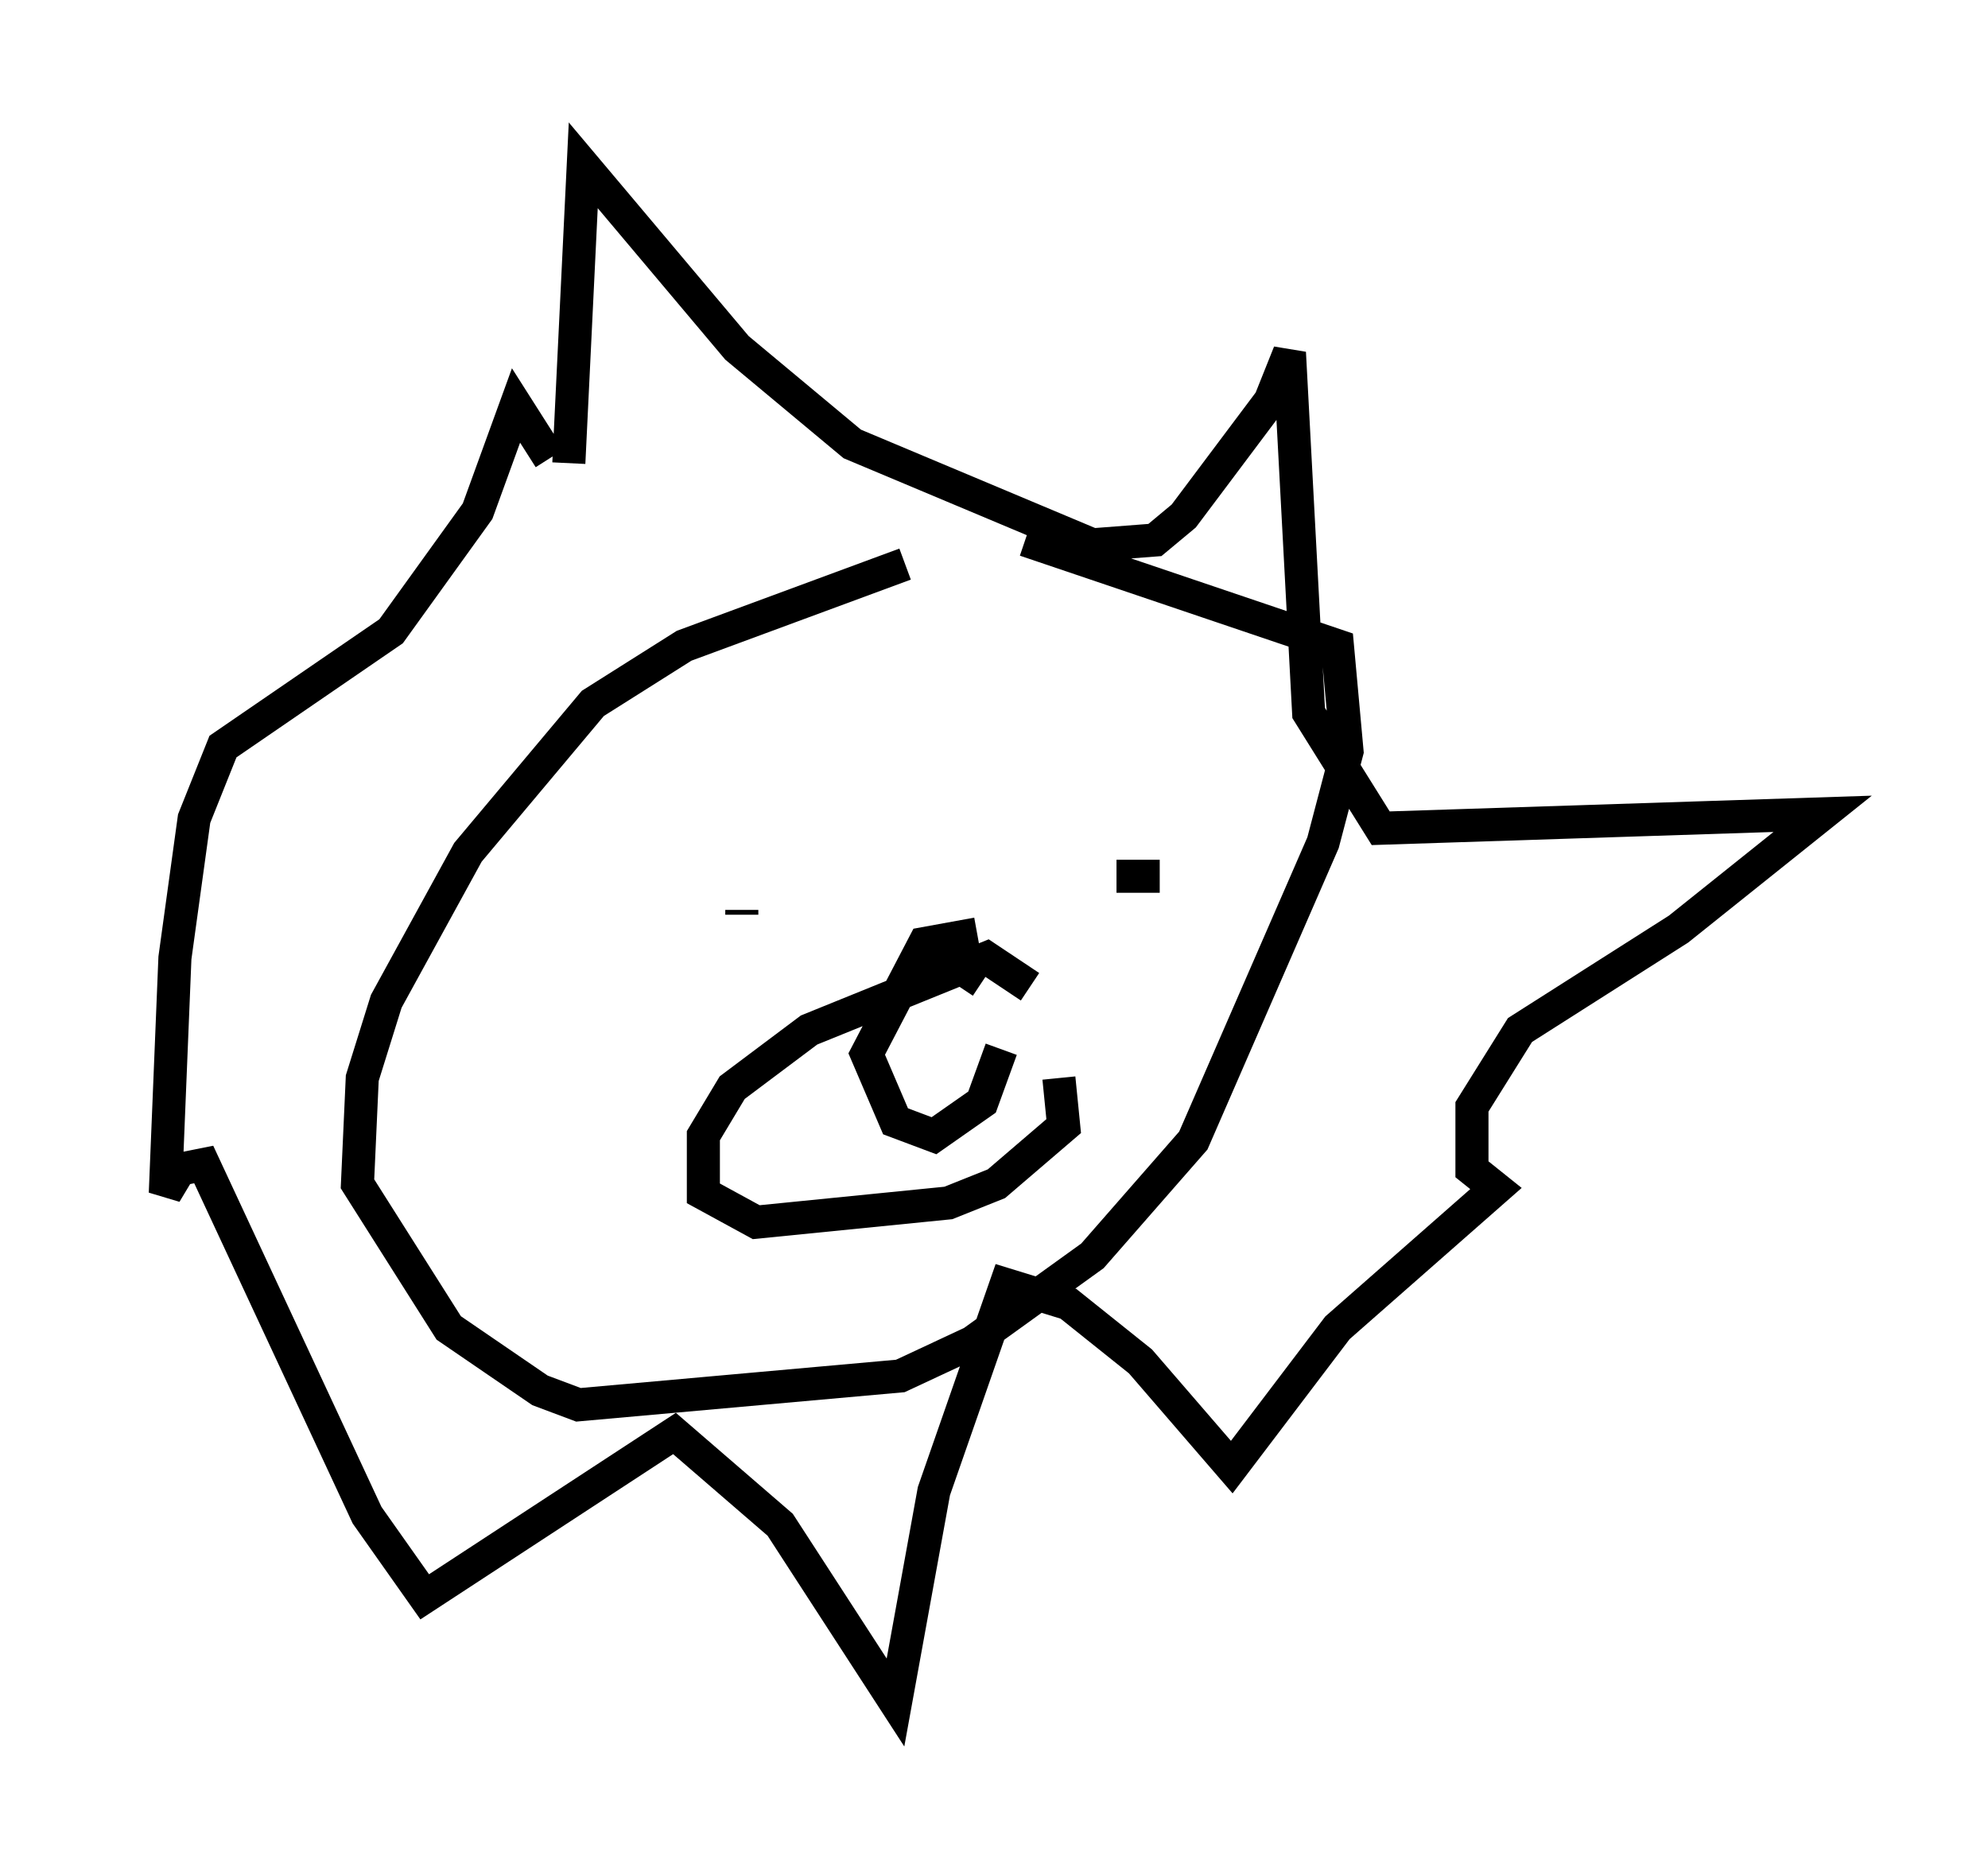 <?xml version="1.0" encoding="utf-8" ?>
<svg baseProfile="full" height="56.48" version="1.1" width="60.112" xmlns="http://www.w3.org/2000/svg" xmlns:ev="http://www.w3.org/2001/xml-events" xmlns:xlink="http://www.w3.org/1999/xlink"><defs /><rect fill="white" height="56.48" width="60.112" x="0" y="0" /><path d="M32.307, 17.201 m-4.939, -0.145 l-6.682, 2.469 -2.76, 1.743 l-3.777, 4.503 -2.469, 4.503 l-0.726, 2.324 -0.145, 3.196 l2.76, 4.358 2.76, 1.888 l1.162, 0.436 9.732, -0.872 l2.179, -1.017 3.631, -2.615 l3.05, -3.486 3.922, -9.006 l0.726, -2.76 -0.291, -3.196 l-9.441, -3.196 m-13.799, -2.324 l0.436, -9.006 4.648, 5.52 l3.486, 2.905 7.263, 3.05 l1.888, -0.145 0.872, -0.726 l2.615, -3.486 0.581, -1.453 l0.581, 10.894 2.179, 3.486 l13.363, -0.436 -4.358, 3.486 l-4.793, 3.05 -1.453, 2.324 l0.0, 1.888 0.726, 0.581 l-4.793, 4.212 -3.196, 4.212 l-2.76, -3.196 -2.179, -1.743 l-1.888, -0.581 -2.179, 6.246 l-1.162, 6.391 -3.486, -5.374 l-3.196, -2.76 -7.553, 4.939 l-1.743, -2.469 -4.939, -10.603 l-0.726, 0.145 -0.436, 0.726 l0.291, -7.117 0.581, -4.212 l0.872, -2.179 5.084, -3.486 l2.615, -3.631 1.162, -3.196 l1.017, 1.598 m5.81, 13.799 l0.0, -0.145 m6.972, 0.581 l0.0, 0.0 m2.324, -0.726 l0.0, 0.0 m3.341, -0.872 l-1.307, 0.0 m-1.162, 0.581 l0.0, 0.0 m-1.453, 2.76 l-1.307, -0.872 -5.374, 2.179 l-2.324, 1.743 -0.872, 1.453 l0.0, 1.743 1.598, 0.872 l5.81, -0.581 1.453, -0.581 l2.034, -1.743 -0.145, -1.453 m-2.324, -2.905 l-0.872, -0.581 -1.453, 0.145 l2.179, -0.436 m0.0, -0.581 l-1.598, 0.291 -1.743, 3.341 l0.872, 2.034 1.162, 0.436 l1.453, -1.017 0.581, -1.598 " fill="none" stroke="black" stroke-width="1" /></svg>